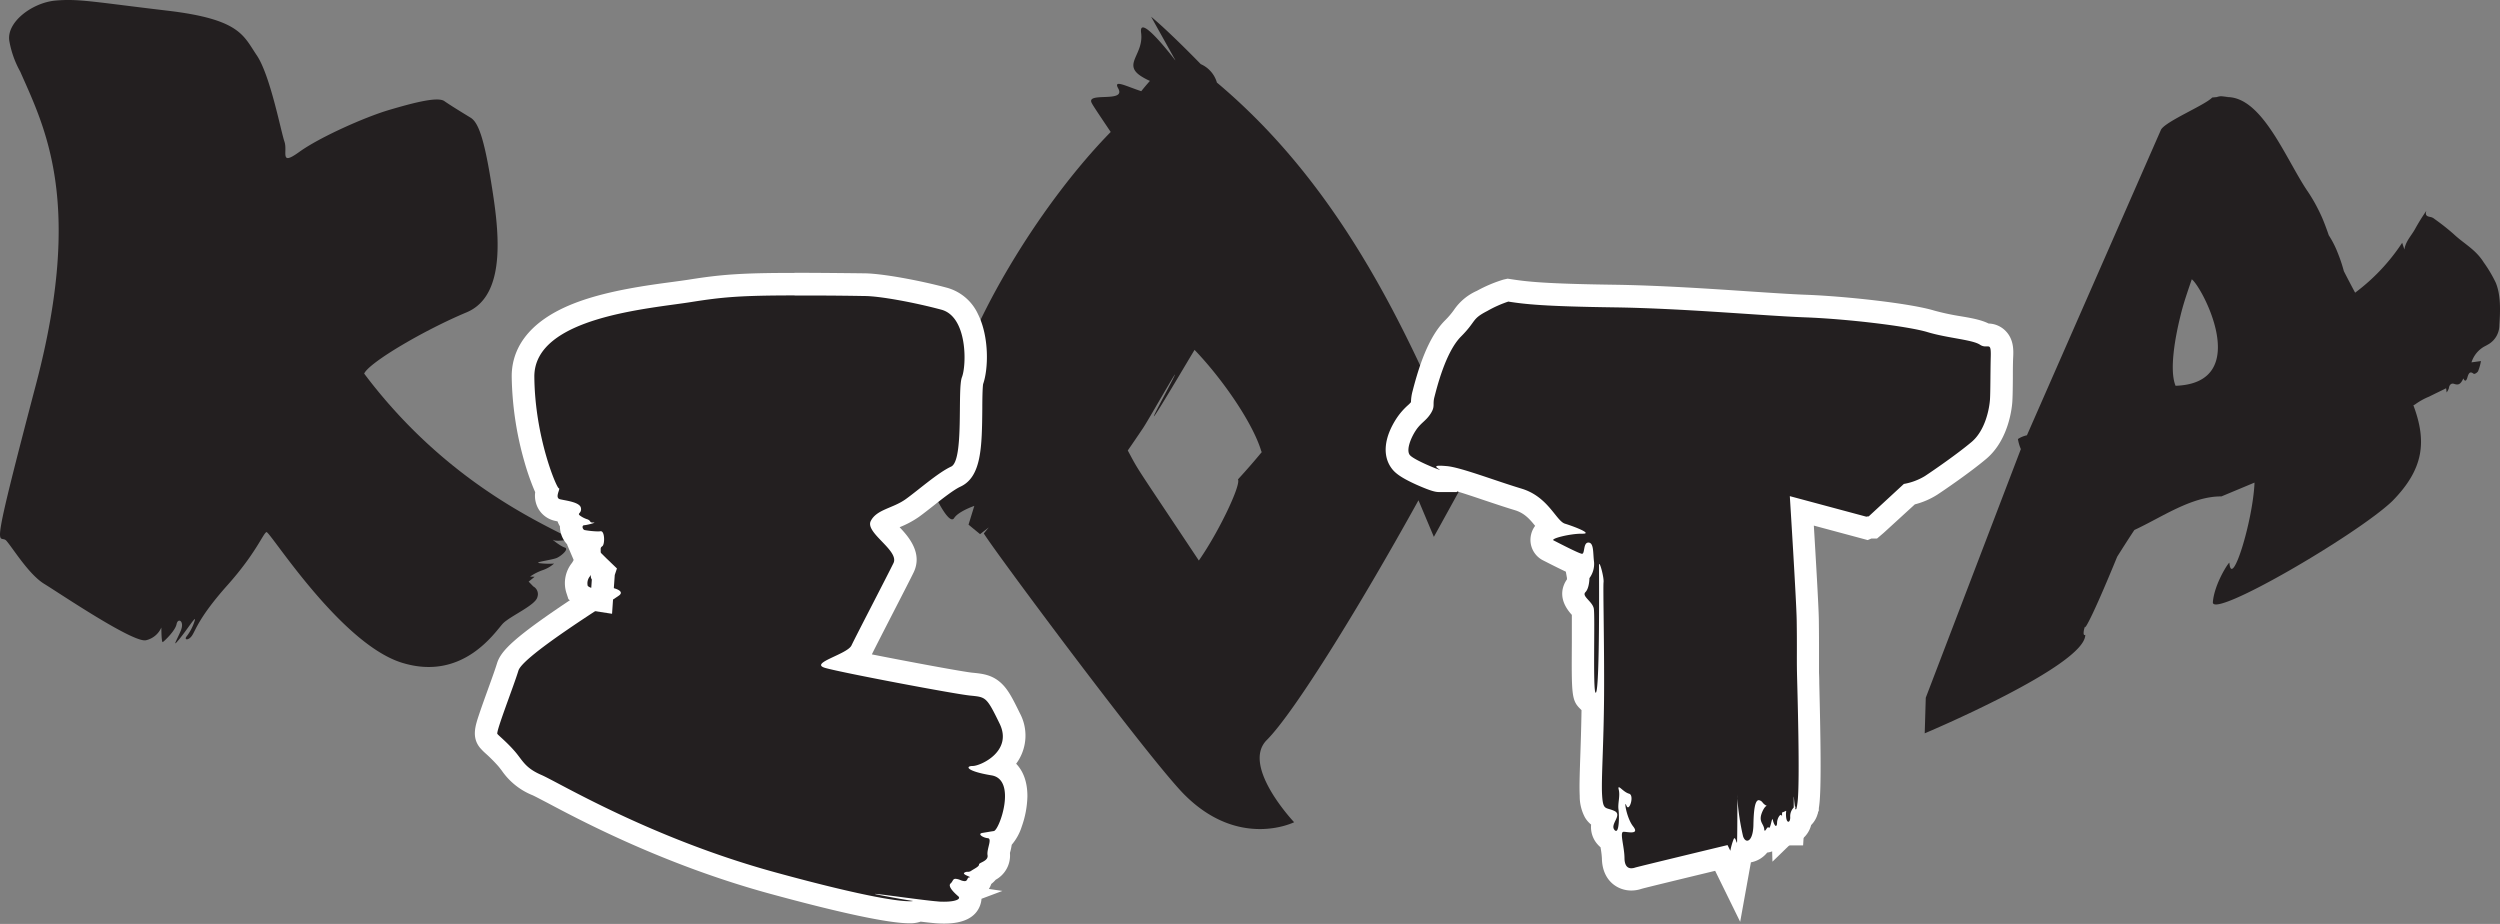<svg xmlns="http://www.w3.org/2000/svg" viewBox="0 0 666.24 246.22"><rect x="0" y="0" width="666.24" height="246.22" fill="#808080" stroke="none"/><defs><style>.cls-1{fill:#231f20;}.cls-2{fill:#fff;}</style></defs><title>diamond1_1</title><g id="Layer_2" data-name="Layer 2"><g id="Layer_2-2" data-name="Layer 2"><path class="cls-1" d="M261.4,146.74l-.21.17Z"/><path class="cls-1" d="M262.19,146.1l-.65.53Z"/><path class="cls-1" d="M263,145.43l-.82.67Z"/><path class="cls-1" d="M261.54,146.63l-.14.11Z"/><path class="cls-1" d="M265,143.8l-.21.17Z"/><path class="cls-1" d="M264.81,144l-1.54,1.25Z"/><path class="cls-1" d="M263.27,145.22l-.26.21Z"/><path class="cls-1" d="M260.63,147.37l-.3.24Z"/><path class="cls-1" d="M260.33,147.61Z"/><path class="cls-1" d="M261.19,146.91l-.41.34Z"/><path class="cls-1" d="M263.5,140.55l-2.31,1.8-3.08-2.53,1.54-5s-4.23,1.44-5.38,3.25-4.24-4.33-4.24-4.33l-2.53-3.25a3.3,3.3,0,0,0,0-2.89c-.77-1.44,2.53-9.75,2.53-9.75s-6.18,6.14-7.72,7.22c-.37.26,2.87-5.85,8.17-15.29-.62-2-1-3.13-1.22-3.76l1.79,2.73c.27-.46.53-.93.8-1.41a2.1,2.1,0,0,1-.29-1c.18-.37,1.21-3.5,2.57-3C260.2,82.64,278,53.55,296,35.17c-2.86-4.26-4.71-7-5-7.61-1.93-3.25,9.23,0,7-4-1.41-2.48,2.09-.58,6.14.74.8-1,1.58-1.91,2.31-2.74a17.18,17.18,0,0,1-2.35-1.25c-5-3.24.77-5.77,0-11.55-.7-5.25,7.56,5.31,9.07,7.27h.05L306.77,4.46S310.84,7.7,320,17.09a7.71,7.71,0,0,1,4.3,4.91c26.68,22.42,43.82,51.91,57.94,83.66,2.18-.16,5.1.9,8.52-.55,4.13-1.74-.4,4.67-3.16,8.27l.26.38,8.11-7.5s-1.46,3.2-5.93,10.65l3.62,5.23-11.54,20.93-4.1-9.75c-15.63,28.28-33.14,56.61-40.43,63.9-6.9,6.9,7.29,21.9,7.29,21.9s-14.59,7.29-29.19-7.3c-9.18-9.18-50.57-64.84-53.51-69.66m57.29,7.24c5.3-7.56,11.32-20.21,10.44-21.64,2.46-2.69,4.57-5.13,6.35-7.29a1.34,1.34,0,0,1-.13-.23c-2.31-7.68-10.53-19.46-17.79-27-5.39,9-15.53,26.23-8.33,12.68,8.77-16.51-3.58,5.46-5.37,8.13-1.39,2.07-2.76,4.09-4.09,6C303.74,126,301.84,122.83,319.5,149.4Z"/><path class="cls-1" d="M260.78,147.25l-.15.12Z"/><path class="cls-1" d="M249.26,106l-.2-.32S248.78,104.57,249.26,106Z"/><path class="cls-1" d="M5.4,19.1c6.45,14.71,17,34.66,4.2,83.3S-.13,142,1.7,144.11s6,9,10.1,11.5,23.92,15.94,27.16,15A5.91,5.91,0,0,0,43,167.23s0,4.12.39,3.88,3.32-3,3.67-4.79,2.22-.83,1.1,1.8-2.42,4.7-.36,2.19,4.22-6,4.17-5.19a13.13,13.13,0,0,1-2.2,4.43c-.85,1,.43,1.26,1.4-.16s1.85-4.93,9.47-13.47,9.51-13.84,10.38-14.12,19.64,29.73,36.11,34.82,25-8.54,26.94-10.5,8.68-4.85,9.14-7a2.32,2.32,0,0,0-1.08-2.83L140.88,155l1.6-1.29-1.22-.05a13.52,13.52,0,0,1,3.4-1.73,9,9,0,0,0,3-1.74,20.33,20.33,0,0,1-3.89-.11c-1.73-.27,3.51-.84,4.74-1.45s3.19-2.35,2-2.71-3.87-2.51-3-2,5-.19,4.54-.41c-9.49-4.88-34-16-55-43.95,1.36-3,16.08-11.63,27.29-16.32s8.42-23.18,6.48-35.1-3.5-15.61-5.41-16.78-5.24-3.19-7-4.42-8.09.41-14.67,2.35-18.63,7.33-24,11.21-3-.06-3.94-2.77S72,20,68.42,14.73,64,5.13,44.6,2.84,21-.4,14.79.15,1.49,6,2.52,11.11A26,26,0,0,0,5.4,19.1Z"/><path class="cls-1" d="M474.92,222.31c-2.95,0-3-2.78-3.05-4.62l5.93-.68a7.12,7.12,0,0,1,.14,1.47c0,.71,0,1,0,1l-.17,2.81Z"/><path class="cls-2" d="M474.87,217.63a4.38,4.38,0,0,1,.07.84c0,.6,0,.83,0,.83s0-.9-.05-1.67m5.87-1.24-11.87,1.37c0,.41,0,.84,0,1.18.15,5,4,6.36,6,6.36h5.63l.36-5.68s0-.32,0-1.14a10.3,10.3,0,0,0-.2-2.09Z"/><path class="cls-1" d="M477.9,219.52a3.15,3.15,0,0,1-2.25-1,3.27,3.27,0,0,1-1-2.35,3.46,3.46,0,0,1,1.2-2.51l4.89-4.72.21,6.77a3.64,3.64,0,0,1-.9,2.85l-.88.91Z"/><path class="cls-2" d="M478,215.83c0,.47,0,.69-.08.69s-.07,0-.12-.08c-.22-.22,0-.39.2-.61"/><path class="cls-1" d="M475,215.29l-.05-1.29.91-.92a4.1,4.1,0,0,1,1.38-.93l3.43-1.32.61,3.63,0,.17.25,1-.45,1a4.71,4.71,0,0,1-1,1.37l-4.91,4.76Z"/><path class="cls-2" d="M478.29,215a3,3,0,0,0,.08.39,1.76,1.76,0,0,1-.39.49c0-.18,0-.39,0-.63a1.18,1.18,0,0,1,.33-.25M483,206.7l-6.89,2.66A7,7,0,0,0,473.7,211l-1.82,1.83.09,2.58V216l.38,13.63,9.79-9.49a7.64,7.64,0,0,0,1.65-2.26l.89-1.92-.49-2L483,206.7Z"/><path class="cls-1" d="M458.77,228.7c-9.1,2.19-21.09,5.1-22.09,5.4a5.84,5.84,0,0,1-1.9.33c-2.18,0-4.75-1.46-4.82-5.6a27.68,27.68,0,0,0-.37-3.22c-.08-.5-.16-1-.22-1.44a3.88,3.88,0,0,1-1.32-1,4.53,4.53,0,0,1-.58-4.82c-2.66-1-3.26-3-3.44-6.29-.12-2.23,0-5.57.15-10.2.13-3.91.29-8.66.36-14.18h-.46l-.92-.91c-1.18-1.18-1.31-1.77-1.23-15.42,0-3.34,0-7.48-.06-8.51a6.68,6.68,0,0,0-.74-.89c-2.63-2.87-1.89-4.88-.76-6.09a5.72,5.72,0,0,0,.29-1.73v-1l.63-.82a3.87,3.87,0,0,0,.63-1.61h-.46l-.22,0c-.93-.12-2.19-.62-7.7-3.43l-.84-.43a3.13,3.13,0,0,1-1.7-3.52,4,4,0,0,1,2.51-2.52c-.52-.55-1-1.19-1.56-1.85-1.74-2.17-3.7-4.63-7.32-5.71-2.55-.77-5.31-1.7-8-2.6a105.42,105.42,0,0,0-10.41-3.17l-.21.8h-2.32c-1.3,0-8.85-3.08-10.39-5.15-2.42-3.25.21-8,1.46-9.93a14.28,14.28,0,0,1,2.53-2.89,8,8,0,0,0,1.46-1.63,1.26,1.26,0,0,0,.31-1,9.42,9.42,0,0,1,.32-2.59l.13-.5c1.39-5.35,3.71-12.93,7.72-17A23.71,23.71,0,0,0,390,84.42,11.62,11.62,0,0,1,395,80.24a31.61,31.61,0,0,1,6.37-2.78l.55-.12.55.09c4.49.68,9.38,1.23,27.63,1.48,12,.17,25.12,1,35.67,1.75,6.12.41,11.42.77,15.35.91,10.53.39,27.42,2.25,33.43,4.07a64.58,64.58,0,0,0,7.12,1.56c3.32.6,6,1.08,7.61,2.12h0l.48,0a3.53,3.53,0,0,1,2.6,1.06c1.15,1.18,1.2,2.81,1.15,4.67s-.07,3.93-.09,5.78c0,2.34,0,4.37-.12,5.69,0,.92-.68,9.11-6,13.57-3.87,3.25-10.24,7.66-12.71,9.29a18.68,18.68,0,0,1-5.86,2.37l-9.73,8.9h-.95l-.6.25-17.38-4.67c.49,8,1.51,24.85,1.58,29,.06,3.86.06,6.54.05,8.9,0,1.83,0,3.43,0,5.17,0,.6,0,1.68.07,3.09.34,13.31.61,27.5,0,31.93-.15,1.14-.42,3.27-1.95,4.1a4.18,4.18,0,0,1-1.06,2.58,3.26,3.26,0,0,1-2.41,1.06,3.07,3.07,0,0,0-3.36,1.12h-.05a2.56,2.56,0,0,1-.64.32,3.06,3.06,0,0,1-2.21.93,3.18,3.18,0,0,1-.87-.14,4.2,4.2,0,0,1-3.85,2.82,3.48,3.48,0,0,1-.83-.1,2.69,2.69,0,0,1-.64.38l-1.62,8.91Z"/><path class="cls-2" d="M402.06,80.39c4.37.67,9.29,1.26,28,1.52s40,2.26,50.95,2.66,27.32,2.32,32.67,3.94,12,2,14,3.37a2.52,2.52,0,0,0,1.44.44c.26,0,.47,0,.66,0,.57,0,.81.29.75,2.65-.11,4.3-.07,9.1-.2,11.38s-1.16,8.28-4.92,11.44-10,7.48-12.43,9.08a16.23,16.23,0,0,1-5.61,2.1L498,137.62a1.66,1.66,0,0,0-.61.08l-20.41-5.48s1.74,27.68,1.83,33c.11,6.89,0,10.1.08,14.08s.86,28.93.14,34.58c-.17,1.34-.31,1.82-.44,1.82s-.12-.13-.17-.35a1.25,1.25,0,0,0,.07-.23c0-.12,0-.17-.08-.17h-.07c-.17-1-.27-2.65-.32-2.65a3.83,3.83,0,0,0,0,.58c0,1,0,1.75,0,2.32a3.34,3.34,0,0,0-.94,2.4c.06.87-.2,1.39-.48,1.39s-.54-.42-.62-1.4c-.09-1.15.11-1.5,0-1.5s-.35.21-1.07.44c0,0,0,.51,0,1.1-.07-.33-.19-.46-.33-.46-.4,0-1,1.17-1,2.12,0,.57-.17.82-.33.82s-.58-.61-.76-1.47c0-.23-.09-.32-.14-.32-.23,0-.51,2.29-.88,2.29a.14.14,0,0,1-.1-.06.22.22,0,0,0-.17-.08c-.32,0-.63.89-.85.89s-.15-.13-.2-.49c-.19-1.47-1.69-1.93-.44-4.68.56-1.22,1-1.42,1.13-1.44h0s0,0,0,0h0a2.85,2.85,0,0,1-1.13-.9,1.52,1.52,0,0,0-1-.61c-1.06,0-1.36,2.84-1.43,6.52-.05,3-.89,4.28-1.66,4.28-.44,0-.85-.42-1.1-1.17A64.82,64.82,0,0,1,463,212.79c0-.62,0-1,0-1a.31.31,0,0,0,0,.09,8.06,8.06,0,0,0,0,.9c0,2.55,0,9.25-.07,11,0,.57,0,.78-.08.78s-.32-1.18-.61-1.18c-.07,0-.15.08-.23.25a16.65,16.65,0,0,0-.88,3.1l-.75-1.52s-23.76,5.72-24.64,6a3.17,3.17,0,0,1-1,.18c-.86,0-1.78-.5-1.82-2.65,0-3.06-1.39-7.07-.24-7.07h0c.48,0,1.34.16,2,.16.95,0,1.59-.29.52-1.63-1.55-2-2.25-5.94-2-5.94,0,0,.12.13.23.42s.26.47.41.47c.72,0,1.56-3.29.31-3.63s-2.34-1.72-2.72-1.72c-.13,0-.16.17-.05.62.44,1.74-.29,3.62-.06,5.3.21,1.47.22,5.71-.65,5.71a.6.6,0,0,1-.42-.27c-1.3-1.51,2.27-4-.05-5.06s-3,0-3.25-4.25.45-13.45.53-26.68-.3-28.64-.14-30c.14-1.16-.83-4.87-1.12-4.87-.05,0-.08.1-.09.31,0,1.55.22,32-.77,33.88,0,.08-.08.12-.11.12-.82,0-.12-20.6-.52-22.48s-3.28-3.25-2.22-4.32,1.07-3.74,1.07-3.74a6.37,6.37,0,0,0,1.23-4.32c-.32-2.34,0-5.13-1.5-5.16h0c-1.45,0-.89,3-1.72,3h0c-.91-.11-6.61-3.1-7.56-3.57s4.33-1.79,7.41-1.79h.35c2.74,0-2.36-1.94-4.73-2.67s-4.44-7.19-11.57-9.34-16.17-5.66-19.89-6c-.82-.07-1.42-.11-1.86-.11-1.56,0-1,.45-.12,1q.17.09.09.09c-.4,0-7-2.68-8-3.94s.18-4.39,1.56-6.5,2.74-2.56,4-4.54.46-2.37,1-4.41,2.89-11.91,7.08-16.12,2.72-4.6,7-6.81a30.69,30.69,0,0,1,5.64-2.52m-.2-6.1-1.09.24a36.79,36.79,0,0,0-7.1,3,14.44,14.44,0,0,0-6.12,5.09,21.3,21.3,0,0,1-2.42,2.83c-4.52,4.55-7,12.64-8.49,18.33l-.12.47a12,12,0,0,0-.43,2.95,7.35,7.35,0,0,1-.81.82,18,18,0,0,0-3,3.44c-3.37,5.15-3.86,10-1.35,13.38.92,1.24,2.39,2.44,6.53,4.32,4.49,2,5.43,2,6.26,2h4.59l.05-.18c2.19.65,4.94,1.58,7.34,2.39,2.7.9,5.48,1.84,8.07,2.62s4,2.44,5.41,4.18a6,6,0,0,0-1.09,2.35,6.11,6.11,0,0,0,3.29,6.89l.83.42c2.34,1.2,4,2,5.15,2.55l.3,1.68c0,.11,0,.25,0,.37-1.15,1.64-2.65,5.15,1.3,9.46h0c0,1.65,0,4.87,0,7.36-.08,13.6-.09,15.35,2.1,17.55l.48.48c-.07,4.77-.21,8.91-.33,12.4-.16,4.7-.27,8.09-.15,10.45a11.9,11.9,0,0,0,1.41,5.77,7.11,7.11,0,0,0,1.63,1.88,6.9,6.9,0,0,0,1.7,5.25,8,8,0,0,0,.83.82l0,.15a21.61,21.61,0,0,1,.34,2.8c.1,5.88,4.12,8.55,7.82,8.55a8.57,8.57,0,0,0,2.8-.47c1.39-.38,11.32-2.79,19.56-4.78l6.67,13.59,2.86-15.85a7.26,7.26,0,0,0,4.34-2.6,5.94,5.94,0,0,0,3-1.27,5.8,5.8,0,0,0,2.68-1.06,6.33,6.33,0,0,0,4.41-2,7,7,0,0,0,1.62-3,6.73,6.73,0,0,0,1.8-3.23,17.19,17.19,0,0,0,.37-2.13c.59-4.61.34-18.29,0-32.38,0-1.41-.06-2.48-.07-3.07,0-1.71,0-3.29,0-5.12,0-2.38,0-5.07-.05-8.95-.06-3.54-.81-16.27-1.33-24.93l12.35,3.32,2,.54,1-.42h1.5L502,142l8.3-7.59a20.67,20.67,0,0,0,6-2.59c2-1.32,8.71-5.9,13-9.51,6.13-5.15,6.95-14,7-15.68.08-1.4.1-3.47.12-5.86,0-1.8,0-3.83.09-5.71s.12-4.66-2-6.84a6.55,6.55,0,0,0-4.55-2c-2-1-4.64-1.48-7.81-2a63.82,63.82,0,0,1-6.79-1.48c-6.21-1.88-23.47-3.8-34.18-4.19-3.88-.15-9.15-.5-15.26-.91-10.58-.71-23.75-1.59-35.83-1.76-18-.25-23-.8-27.21-1.45l-1.11-.17Z"/><path class="cls-1" d="M513.21,185.94l-.28,9.49s42.79-18,42.79-26.25c-1,.55,0-3,0-2,1.87-2.5,8.5-18.82,8.5-18.82,1.34-2.12,2.91-4.6,4.58-7.12,7.35-3.4,15.22-9,23.21-8.95l8.81-3.68c-.41,10.15-6.08,28.55-6.7,21.38,0-.45-4,5.48-4.4,10.48-.32,4.63,38.32-17.91,47.75-26.86,8.54-8.64,9.28-16,5.69-25.6a3,3,0,0,0,.71-.42,17.86,17.86,0,0,1,3.45-1.88c1.49-.75,3-1.46,4.56-2.24l.14,1.11a3.85,3.85,0,0,0,.58-1.07c.16-1.23.88-1.39,1.37-1.22,1.18.4,1.77.17,2.5-1.45.39.9.81.75,1.08-.24.37-1.32.79-1.69,1.66-1,.23.18,1-.28,1.21-.72a14.17,14.17,0,0,0,.75-2.66l-2.53.35a7.4,7.4,0,0,1,3.38-4.2,15.92,15.92,0,0,0,1.44-.81,5.92,5.92,0,0,0,2.61-4.89c.27-4,.39-8-.94-11.29a34.87,34.87,0,0,0-3.24-5.47c-2.16-3.47-5.33-5-8-7.53a60.67,60.67,0,0,0-5.07-4,2.56,2.56,0,0,0-.92-.51c-.86-.18-1.76-.26-1.29-1.69a55.46,55.46,0,0,0-3.09,5c-1,1.74-2.46,3.22-2.76,5.31l-.59-1.79a52.73,52.73,0,0,1-12.54,13.3q-1.47-2.74-3-5.73a40.79,40.79,0,0,0-1.68-5,25.22,25.22,0,0,0-2.34-4.57c-.55-1.61-1.13-3.17-1.77-4.68-.53-1.2-1.11-2.37-1.72-3.5s-1.28-2.24-2-3.32c-5.78-8.39-11.94-24.9-21.22-25.32l-2.1-.11-2.26.22c-1.87,2-12.41,6.34-13.64,8.57L540.17,116a7,7,0,0,0-2.4,1,11.12,11.12,0,0,0,.78,2.68m41.24-16.85c-1.78-4.26,0-13.38,1.21-18.31.2-.85.42-1.7.66-2.56.69-2.44,1.58-5,2.44-7.53C586.8,76.35,600.55,102.07,579.79,102.81Z"/><path class="cls-1" d="M591.83,25.78l2.1-.21S588.72,25.57,591.83,25.78Z"/><path class="cls-1" d="M251.63,243.22c-.64,0-1.33,0-2-.08-1-.08-2.68-.27-4.58-.5l-.64.24a5.85,5.85,0,0,1-2,.26c-3,0-11.73-1-36.65-7.85-27.42-7.51-49.18-19-58.48-23.94-1.91-1-3.41-1.8-4.11-2.11a15.08,15.08,0,0,1-7-5.59c-.39-.51-.76-1-1.19-1.49a48,48,0,0,0-3.41-3.43,14.7,14.7,0,0,1-1.31-1.29c-1.34-1.66-1-2.49,2.66-12.74,1-2.68,2-5.44,2.41-6.9.81-2.66,5-6.63,23.65-18.78a4.11,4.11,0,0,1-3.16-2.19,3.75,3.75,0,0,1,.67-3.9l.16-.23-.05.09a2.31,2.31,0,0,0,.1,1.87,1.94,1.94,0,0,0,1.05,1l.2-3.41a7.4,7.4,0,0,1-1.22-1.67h0l-.15-.32-1.34-3.12,1.87-.54a4.13,4.13,0,0,1,.44-2.13c-1-.1-1.85-.24-2.22-.31a3.83,3.83,0,0,1-3-4,3.48,3.48,0,0,1,.13-.73,3.35,3.35,0,0,1-1.08-2,3.54,3.54,0,0,1,0-.92c-.6-.15-1.27-.28-1.65-.35l-1.1-.23a3.73,3.73,0,0,1-2.46-1.81,4.38,4.38,0,0,1-.32-3.33,43.85,43.85,0,0,1-3.16-8.69,83.85,83.85,0,0,1-3.22-21.65c-.16-16.91,26.1-20.44,40.21-22.33,1.66-.22,3.13-.42,4.35-.61,8.38-1.33,13.57-1.77,27.79-1.77,4.48,0,10.05,0,18.62.14,4.74.06,14.72,2,21.25,3.74a10.09,10.09,0,0,1,6.33,5.5c2.82,5.62,2.26,13.72,1.16,16.49a53.63,53.63,0,0,0-.32,7.32c-.1,10.11-.35,16.4-4.1,18.12-2.1,1-5.16,3.39-7.86,5.52-1.33,1-2.59,2-3.72,2.85a24.24,24.24,0,0,1-4.83,2.53,9.81,9.81,0,0,0-3.28,1.8,23.33,23.33,0,0,0,2.16,2.46c2.26,2.35,5.35,5.57,3.62,9.14-.8,1.65-3.12,6.15-5.57,10.92s-5,9.81-5.61,11a7.39,7.39,0,0,1-3.3,3c10,2.06,29,5.64,32.42,6l.53.06c5.31.55,6.28,1.77,9.87,9.11a9.51,9.51,0,0,1-.28,9.68,11.62,11.62,0,0,1-2.57,2.88c2.9,1.17,4.56,4.12,4.53,8.2,0,2.09-1.1,9.32-4.09,11.52a9.44,9.44,0,0,1-.34,2.43,6.41,6.41,0,0,0-.24,1.23c.34,1.94-.6,3.59-2.82,4.83a6.1,6.1,0,0,1-1.82,1.61c0,.14,0,.26,0,.38a3.05,3.05,0,0,1-1.44,2.06,3.59,3.59,0,0,1-1.82,1.25,3.34,3.34,0,0,1,.21,2.73C257.71,242.29,255.55,243.22,251.63,243.22Z"/><path class="cls-2" d="M211.78,78.75c4.92,0,10.94,0,18.58.14,4.13,0,13.51,1.76,20.51,3.64s6.74,14.81,5.48,18,.63,22.2-2.88,23.82-8.62,6.17-12.08,8.66-7.78,2.72-9.34,5.85,7.68,7.87,6.06,11.2S228.05,169.6,226.92,172s-11.44,4.72-7,6,34.16,6.89,38.48,7.35,4.43.16,8,7.51-5.1,11.27-7.16,11.27h0c-2.05,0-1.82,1.37,5,2.5s2.1,14.61.61,14.84-1.49.25-3,.49.12,1.3,1.39,1.41-.34,2.93-.06,4.53-2.3,1.95-2.27,2.47-1,1-2,1.63a1.45,1.45,0,0,1-.82.33l-.35,0a1.32,1.32,0,0,0-.69.21c-.9.51,2.16,1.24,1.29,1.28-.67,0-.38,1-1.27,1a3.15,3.15,0,0,1-1.11-.28,4,4,0,0,0-1.32-.34c-.76,0-.67.68-1.3,1.23-.88.76,1,2.54,2,3.4.89.73-.61,1.47-3.73,1.47-.55,0-1.15,0-1.79-.08-3.53-.26-15.47-2-16.58-2-.25,0,.05.08,1.1.29,5.75,1.12,9,1.6,9,1.6a3.76,3.76,0,0,1-1,.07c-2.44,0-10.59-.81-35.86-7.74-33.08-9.07-57.75-24-62.18-25.91s-5-3.88-7.11-6.31-4.19-4.08-4.64-4.63,4.39-12.84,5.61-16.88,25.58-19,26.9-20.08-.82-2.05-4.39-2.37-1.81-1.13-1.34-2.27-1.33-1.26-1.45-1.27H158a1.5,1.5,0,0,0,1.22-.47c.34-.54,2.41-.65,2.41-.65l-1.14-1a4.59,4.59,0,0,1-1.19-1.49l2-.58s-1.43-.08-1.26-1.11-.23-1.38.47-1.85.69-4-.38-4h-.08a4.82,4.82,0,0,1-.8.05,22.83,22.83,0,0,1-3.4-.35c-.61-.11-.9-1.26-.15-1.3s3.32-.72,2.57-.72h-.36c-.84,0-.36-.42-1.3-.83a6.68,6.68,0,0,1-1.93-.94c-1.1-.74.44-.61.13-2.14s-4-1.92-5.56-2.29.24-2.91-.33-2.93-6.37-13.57-6.52-29.66,31.14-18.22,42-20c8.11-1.28,13-1.73,27.32-1.73m0-6c-14.42,0-19.7.45-28.26,1.81-1.17.18-2.61.37-4.28.6-6.64.89-16.66,2.23-25.05,5.28-14.78,5.38-17.82,13.87-17.76,20a86.75,86.75,0,0,0,3.33,22.44,67.65,67.65,0,0,0,2.4,7.06c.16.39.33.81.53,1.24a7.06,7.06,0,0,0,.82,4.38,6.75,6.75,0,0,0,4.4,3.25l.74.16a6.84,6.84,0,0,0,.63,1.32,7,7,0,0,0,2,4.87l-.09,0,2.67,6.23v0a6.48,6.48,0,0,0-.75,6.57,7.14,7.14,0,0,0,.5.91c-16.63,11-20.1,14.59-21.12,18-.42,1.38-1.4,4.11-2.36,6.76-.84,2.33-1.71,4.74-2.35,6.65-1.07,3.19-2.07,6.2.18,9a16,16,0,0,0,1.6,1.61,41.69,41.69,0,0,1,3.19,3.2c.36.41.7.86,1.05,1.32a18.15,18.15,0,0,0,8.17,6.53c.59.26,2.13,1.08,3.91,2,9.38,5,31.35,16.57,59.09,24.18,19,5.2,31.93,7.95,37.44,7.95a8.49,8.49,0,0,0,3-.44c1.63.2,3,.35,4,.43q1.17.09,2.25.09c5.21,0,8.44-1.65,9.61-4.9a6.45,6.45,0,0,0,.36-1.71l5.57-2.09-3.62-.53a5.66,5.66,0,0,0,.65-1.33,7.63,7.63,0,0,0,1.18-1.12,7.38,7.38,0,0,0,3.8-7.07c0-.17.09-.4.13-.56a16.67,16.67,0,0,0,.34-1.69,14,14,0,0,0,2.68-4.87,25.72,25.72,0,0,0,1.5-8.07c0-4-1.2-6.78-3-8.66.21-.28.4-.56.58-.85a12.59,12.59,0,0,0,.42-12.59c-1.91-3.9-3.07-6.19-4.83-7.89-2.45-2.37-5.09-2.64-7.42-2.89l-.52-.05c-2.72-.3-16.5-2.85-26.68-4.87.62-1.3,3.21-6.34,5.5-10.8,2.47-4.8,4.8-9.33,5.61-11,2.51-5.14-1.28-9.53-3.72-12.09a25.35,25.35,0,0,0,5.12-2.73c1.18-.85,2.46-1.86,3.82-2.93,2.44-1.93,5.48-4.32,7.26-5.14,5.66-2.61,5.74-10.64,5.84-20.82,0-2.33.05-5.5.22-6.54,1.39-3.91,1.69-12.52-1.38-18.65a12.86,12.86,0,0,0-8.23-7c-6.85-1.85-17-3.79-22-3.85-8.52-.1-14.1-.14-18.65-.14Z"/><path class="cls-1" d="M157.11,159.63a5.23,5.23,0,0,1-2.37-1.15l-.68-.56-.27-.83a5.73,5.73,0,0,1,1.09-5.35l.07-.1,1.81-3,2.76,2.36,1.43,1.42-.31.91.16.21-.46,6.59Z"/><path class="cls-2" d="M157.5,153.22v0a1.4,1.4,0,0,0,.22,1.2l-.15,2.23a2.32,2.32,0,0,1-.94-.51,2.9,2.9,0,0,1,.66-2.64c.06-.1.15-.22.2-.3m-1.2-9.62L152.44,150a8.64,8.64,0,0,0-1.5,8l.54,1.66,1.35,1.11a8,8,0,0,0,3.81,1.8l6.47,1,.45-6.54.16-2.23.11-1.57.58-1.74-2.73-2.62-5.38-5.32Z"/></g></g></svg>